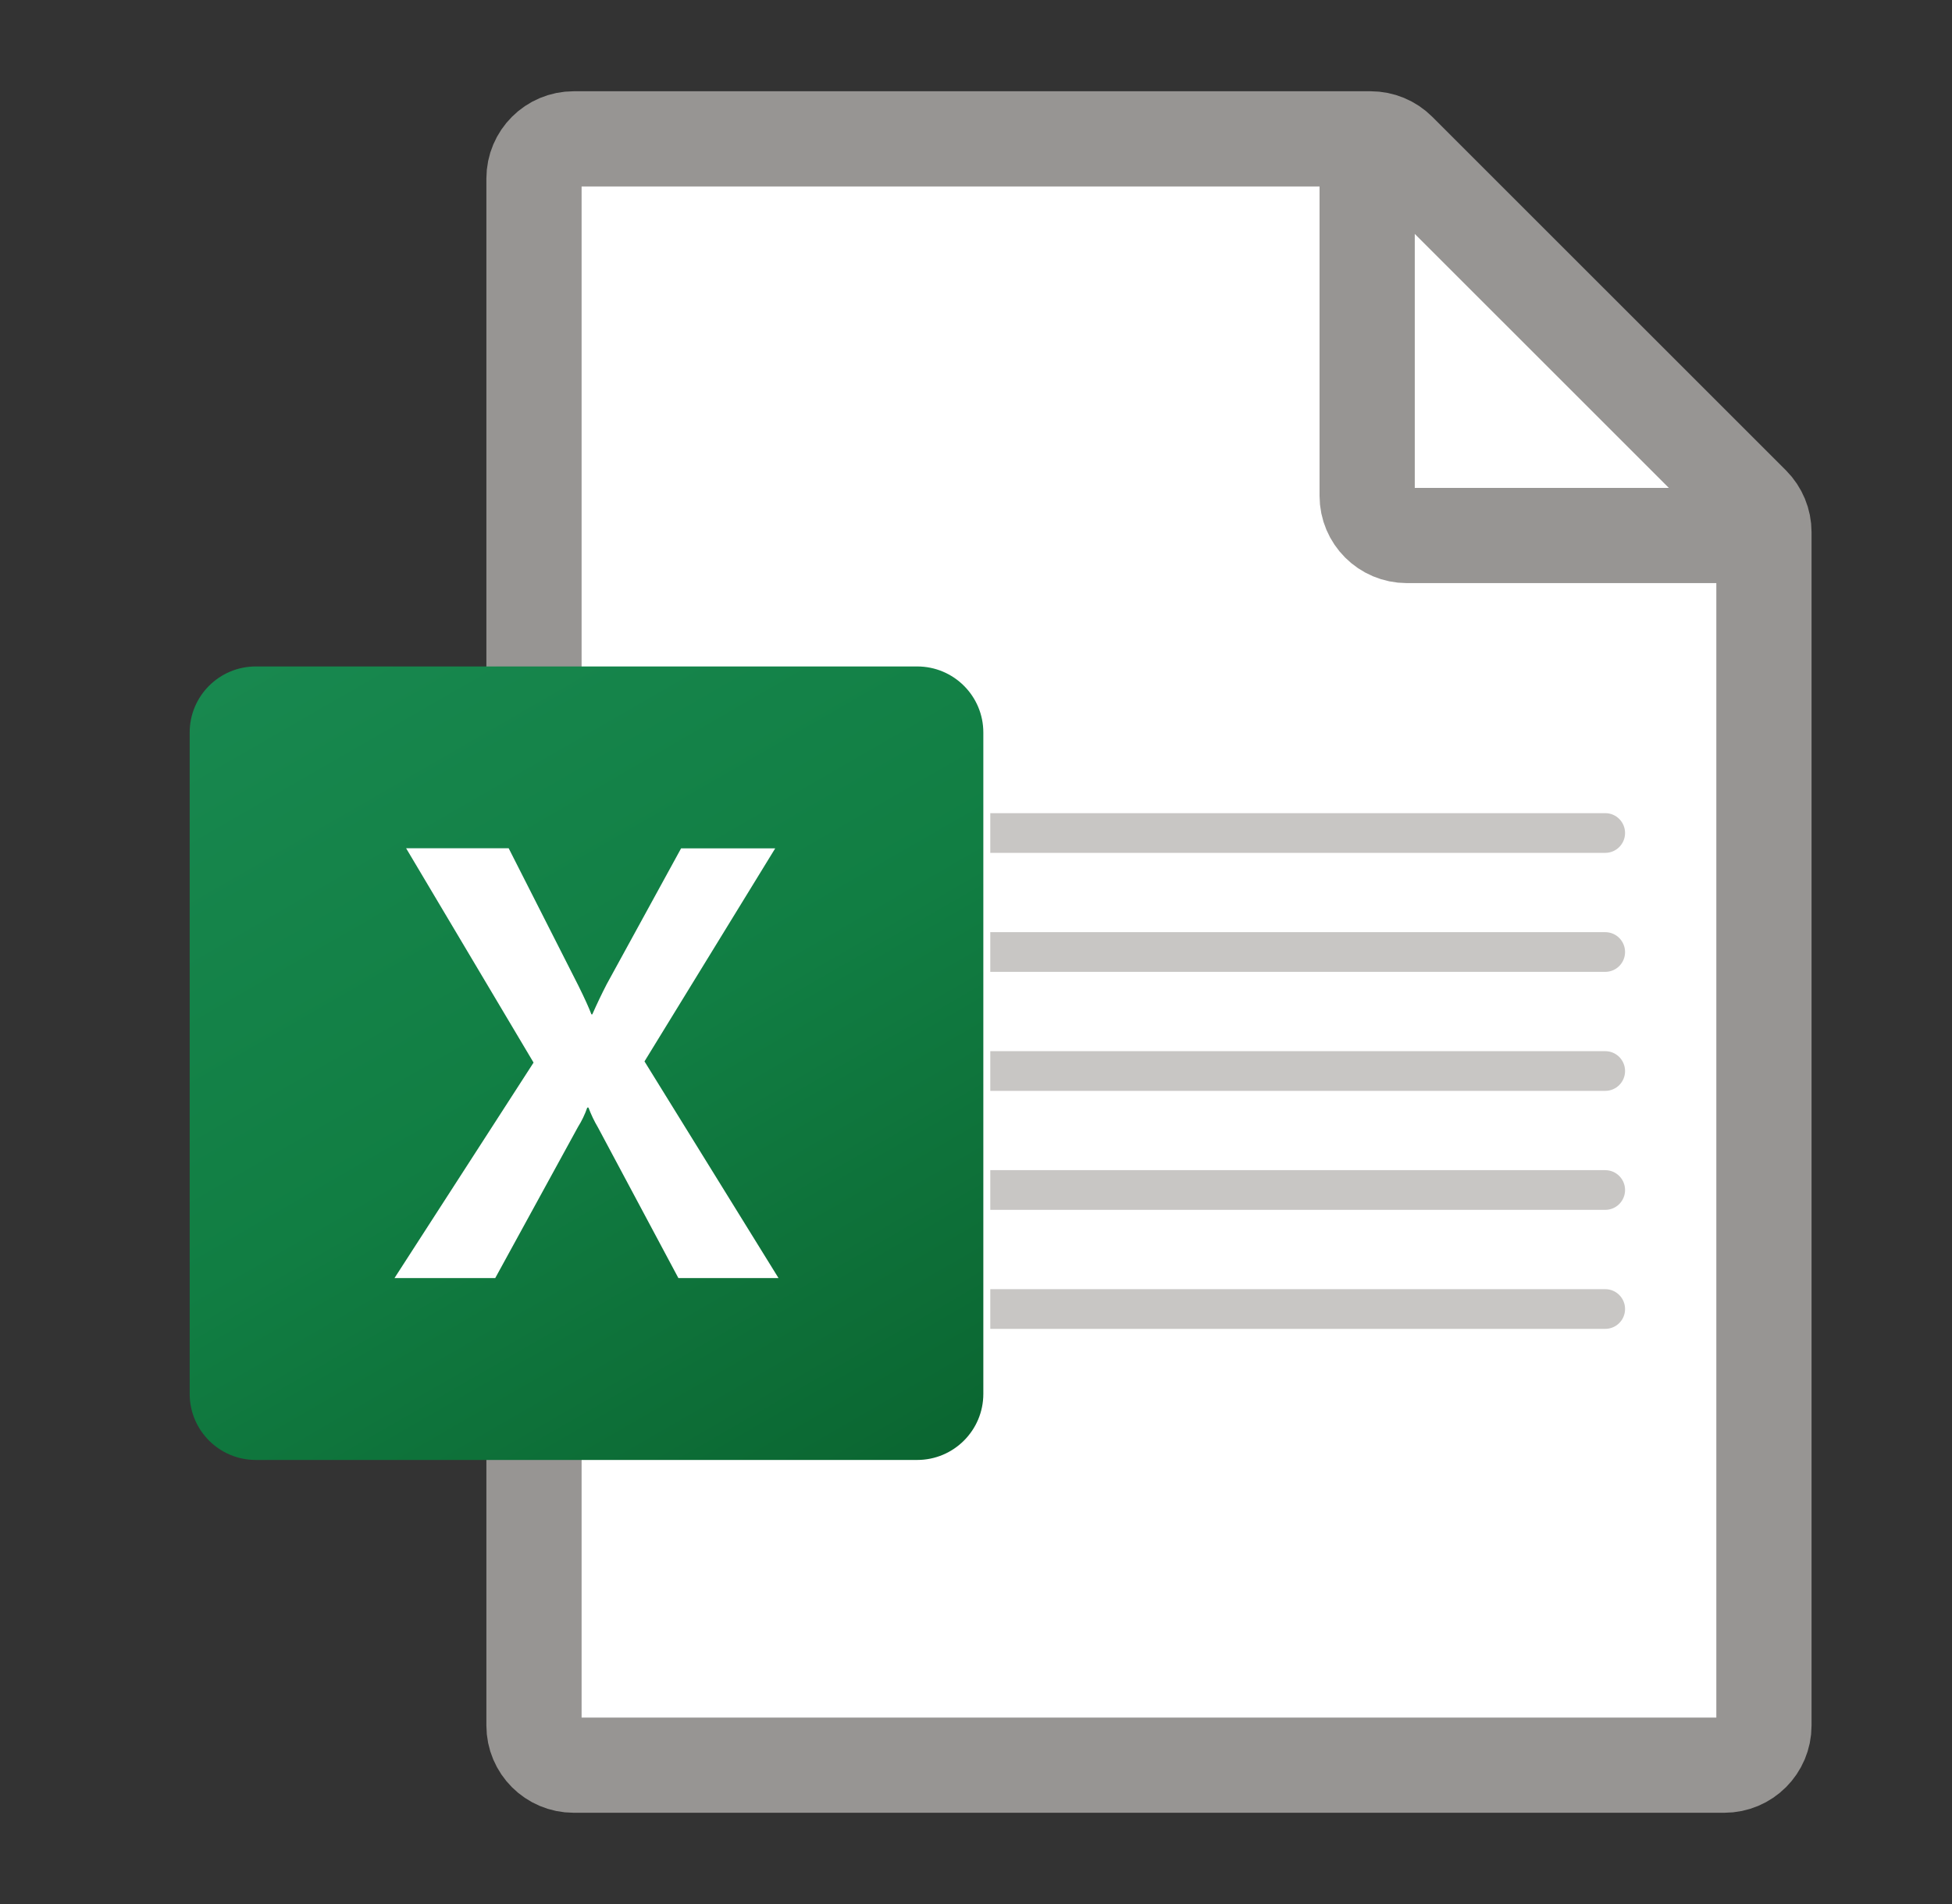 <svg width="41" height="40" viewBox="0 0 41 40" fill="none" xmlns="http://www.w3.org/2000/svg">
<rect x="0" y="0" width="41" height="40" fill="#333333" stroke="none"/>
<path d="M28.788 2.917H12.05C11.589 2.917 11.216 3.29 11.216 3.75V36.25C11.216 36.71 11.589 37.083 12.05 37.083H36.216C36.677 37.083 37.05 36.71 37.05 36.25V11.179C37.05 10.958 36.962 10.746 36.806 10.589L29.377 3.161C29.221 3.005 29.009 2.917 28.788 2.917Z" fill="white" stroke="#979593" stroke-width="2" stroke-miterlimit="10"/>
<path d="M28.716 2.917V10.417C28.716 10.877 29.089 11.25 29.55 11.25H37.05" stroke="#979593" stroke-width="2" stroke-miterlimit="10"/>
<path d="M33.717 25.417H20.8V24.583H33.717C33.947 24.583 34.133 24.77 34.133 25C34.133 25.23 33.947 25.417 33.717 25.417ZM33.717 22.917H20.8V22.083H33.717C33.947 22.083 34.133 22.27 34.133 22.5C34.133 22.73 33.947 22.917 33.717 22.917ZM33.717 20.417H20.8V19.583H33.717C33.947 19.583 34.133 19.77 34.133 20C34.133 20.23 33.947 20.417 33.717 20.417ZM33.717 17.917H20.8V17.083H33.717C33.947 17.083 34.133 17.27 34.133 17.5C34.133 17.73 33.947 17.917 33.717 17.917ZM33.717 27.917H20.8V27.083H33.717C33.947 27.083 34.133 27.27 34.133 27.5C34.133 27.73 33.947 27.917 33.717 27.917Z" fill="#C8C6C4"/>
<path d="M5.373 14.001H19.265C20.032 14.001 20.654 14.622 20.654 15.389V29.282C20.654 30.049 20.032 30.671 19.265 30.671H5.373C4.606 30.671 3.984 30.049 3.984 29.282V15.389C3.984 14.622 4.606 14.001 5.373 14.001Z" fill="url(#paint0_linear_48600_29171)"/>
<path d="M8.286 26.85L11.207 22.323L8.53 17.82H10.684L12.145 20.7C12.28 20.973 12.372 21.176 12.422 21.31H12.441C12.537 21.092 12.638 20.88 12.744 20.675L14.306 17.822H16.283L13.537 22.298L16.352 26.85H14.249L12.562 23.69C12.482 23.555 12.415 23.414 12.36 23.268H12.335C12.286 23.411 12.22 23.548 12.139 23.677L10.402 26.85H8.286Z" fill="white"/>
<defs>
<linearGradient id="paint0_linear_48600_29171" x1="6.88" y1="12.915" x2="17.759" y2="31.756" gradientUnits="userSpaceOnUse">
<stop stop-color="#18884F"/>
<stop offset="0.5" stop-color="#117E43"/>
<stop offset="1" stop-color="#0B6631"/>
</linearGradient>
</defs>
</svg>
